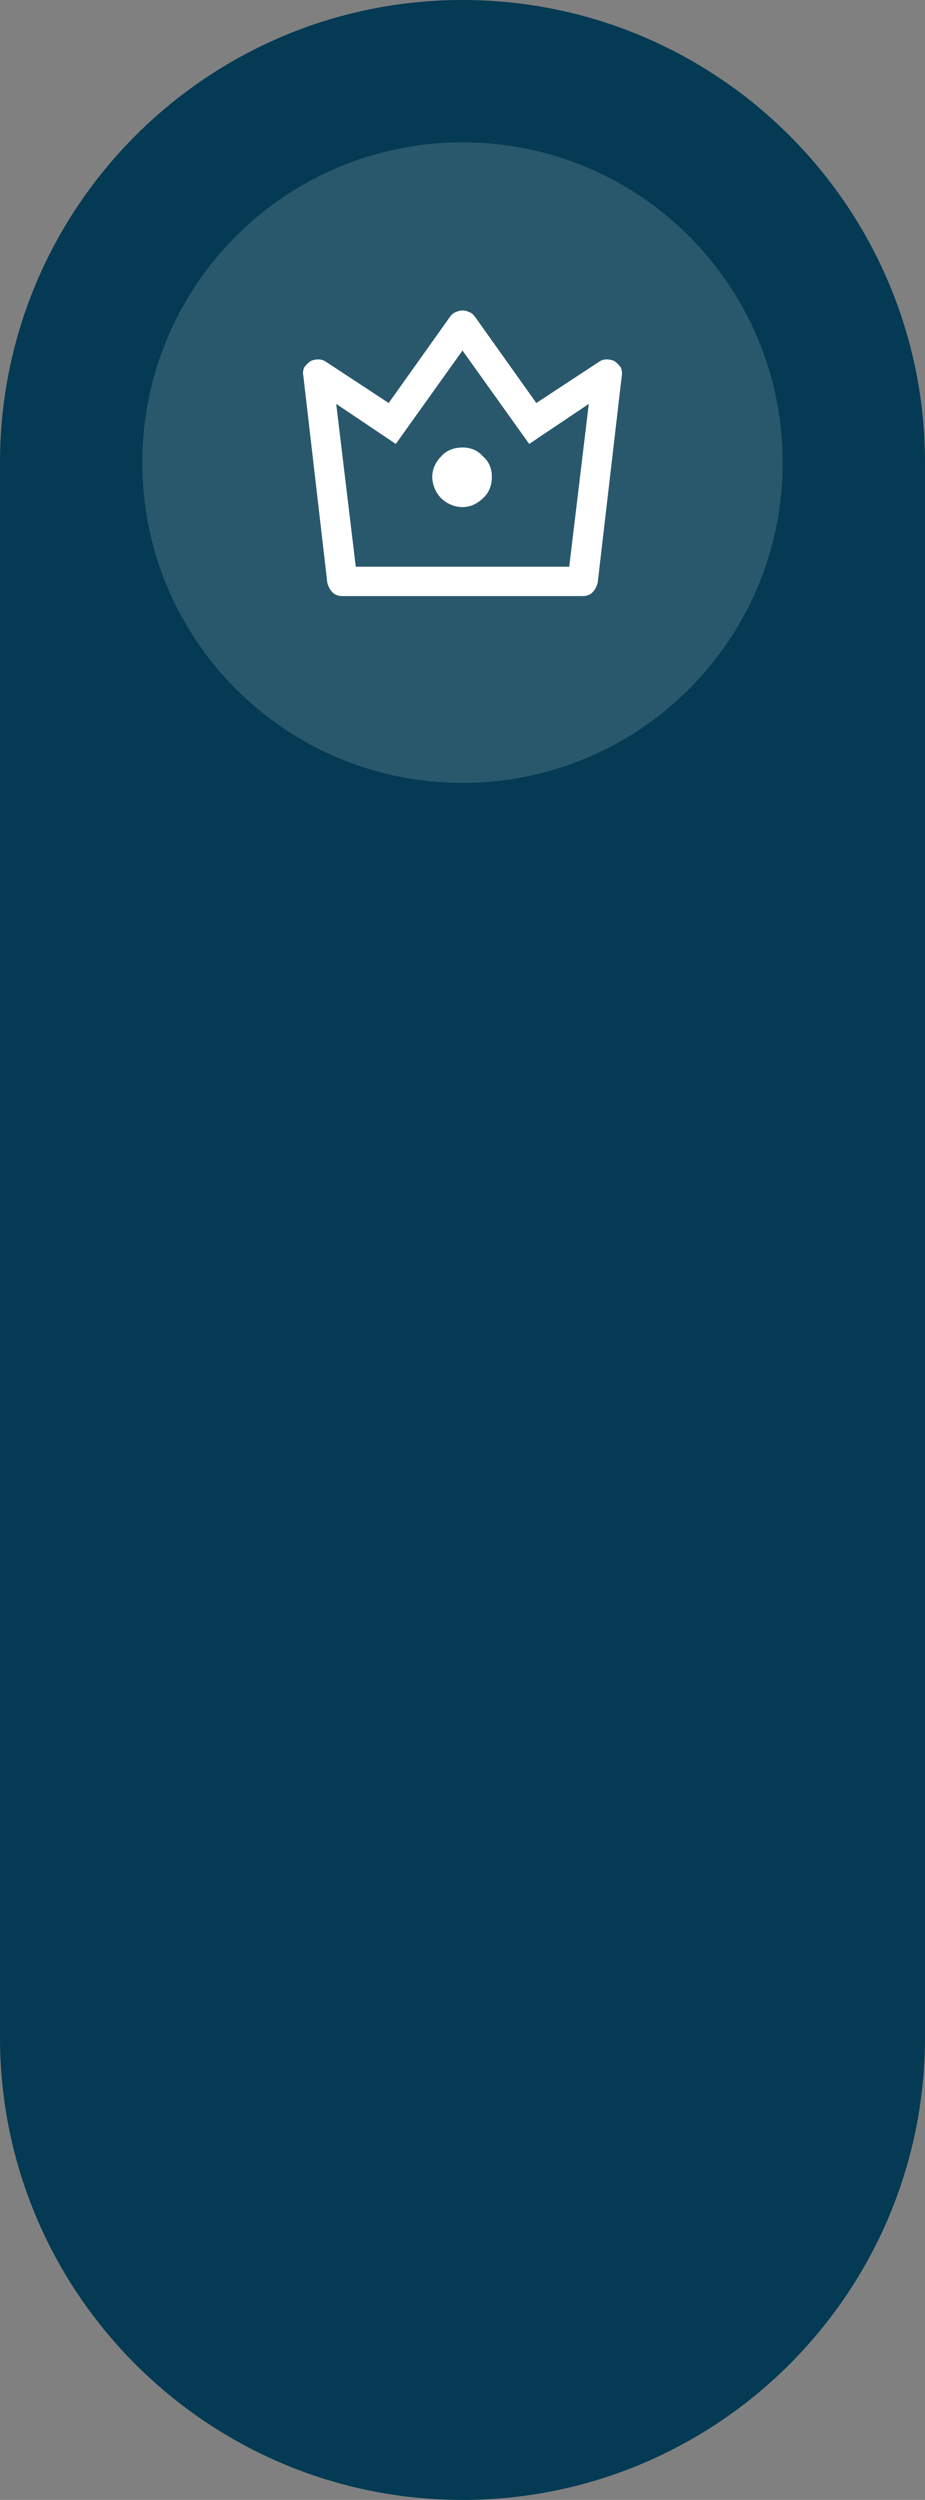 <svg version="1.2" xmlns="http://www.w3.org/2000/svg" viewBox="0 0 104 281" width="104" height="281">
	<rect x="0" y="0" width="104" height="281" fill="#808080" stroke="none"/>
	<title>Decoration</title>
	<defs>
		<clipPath clipPathUnits="userSpaceOnUse" id="cp1">
			<path d="m32 32h40v40h-40z"/>
		</clipPath>
	</defs>
	<style>
		.s0 { fill: #043a53 } 
		.s1 { opacity: .16;fill: #f2f5f6 } 
		.s2 { fill: #ffffff } 
	</style>
	<g>
		<path fill-rule="evenodd" class="s0" d="m52 0c28.7 0 52 23.3 52 52v177c0 28.7-23.3 52-52 52-28.7 0-52-23.3-52-52v-177c0-28.7 23.3-52 52-52z"/>
		<path fill-rule="evenodd" class="s1" d="m52 16c19.9 0 36 16.1 36 36 0 19.9-16.1 36-36 36-19.9 0-36-16.1-36-36 0-19.9 16.1-36 36-36z"/>
		<g id="Clip-Path" clip-path="url(#cp1)">
			<g>
				<path class="s2" d="m36.7 40.7l7 4.6 6.9-9.7q0.3-0.4 0.6-0.5 0.4-0.2 0.8-0.2 0.4 0 0.8 0.2 0.3 0.1 0.6 0.5l6.9 9.7 7-4.6q0.4-0.3 0.9-0.3 0.5 0 0.9 0.2 0.4 0.3 0.7 0.7 0.2 0.5 0.1 1l-2.7 23.2c-0.1 0.4-0.3 0.8-0.6 1.1-0.3 0.3-0.7 0.4-1.1 0.4h-27c-0.4 0-0.8-0.1-1.1-0.4-0.3-0.3-0.5-0.7-0.6-1.1l-2.7-23.3q-0.1-0.4 0.1-0.9 0.3-0.4 0.7-0.7 0.4-0.2 0.9-0.2 0.5 0 0.9 0.3zm1.1 4.7l2.2 18.3h24l2.2-18.3-6.7 4.5-7.5-10.5-7.5 10.5zm14.2 11.6c-0.9 0-1.8-0.4-2.4-1-0.6-0.6-1-1.5-1-2.4 0-0.9 0.4-1.7 1-2.3 0.6-0.7 1.5-1 2.4-1 0.9 0 1.7 0.3 2.3 1 0.7 0.6 1 1.4 1 2.3 0 0.9-0.3 1.8-1 2.4-0.6 0.6-1.4 1-2.3 1z"/>
			</g>
		</g>
	</g>
</svg>
